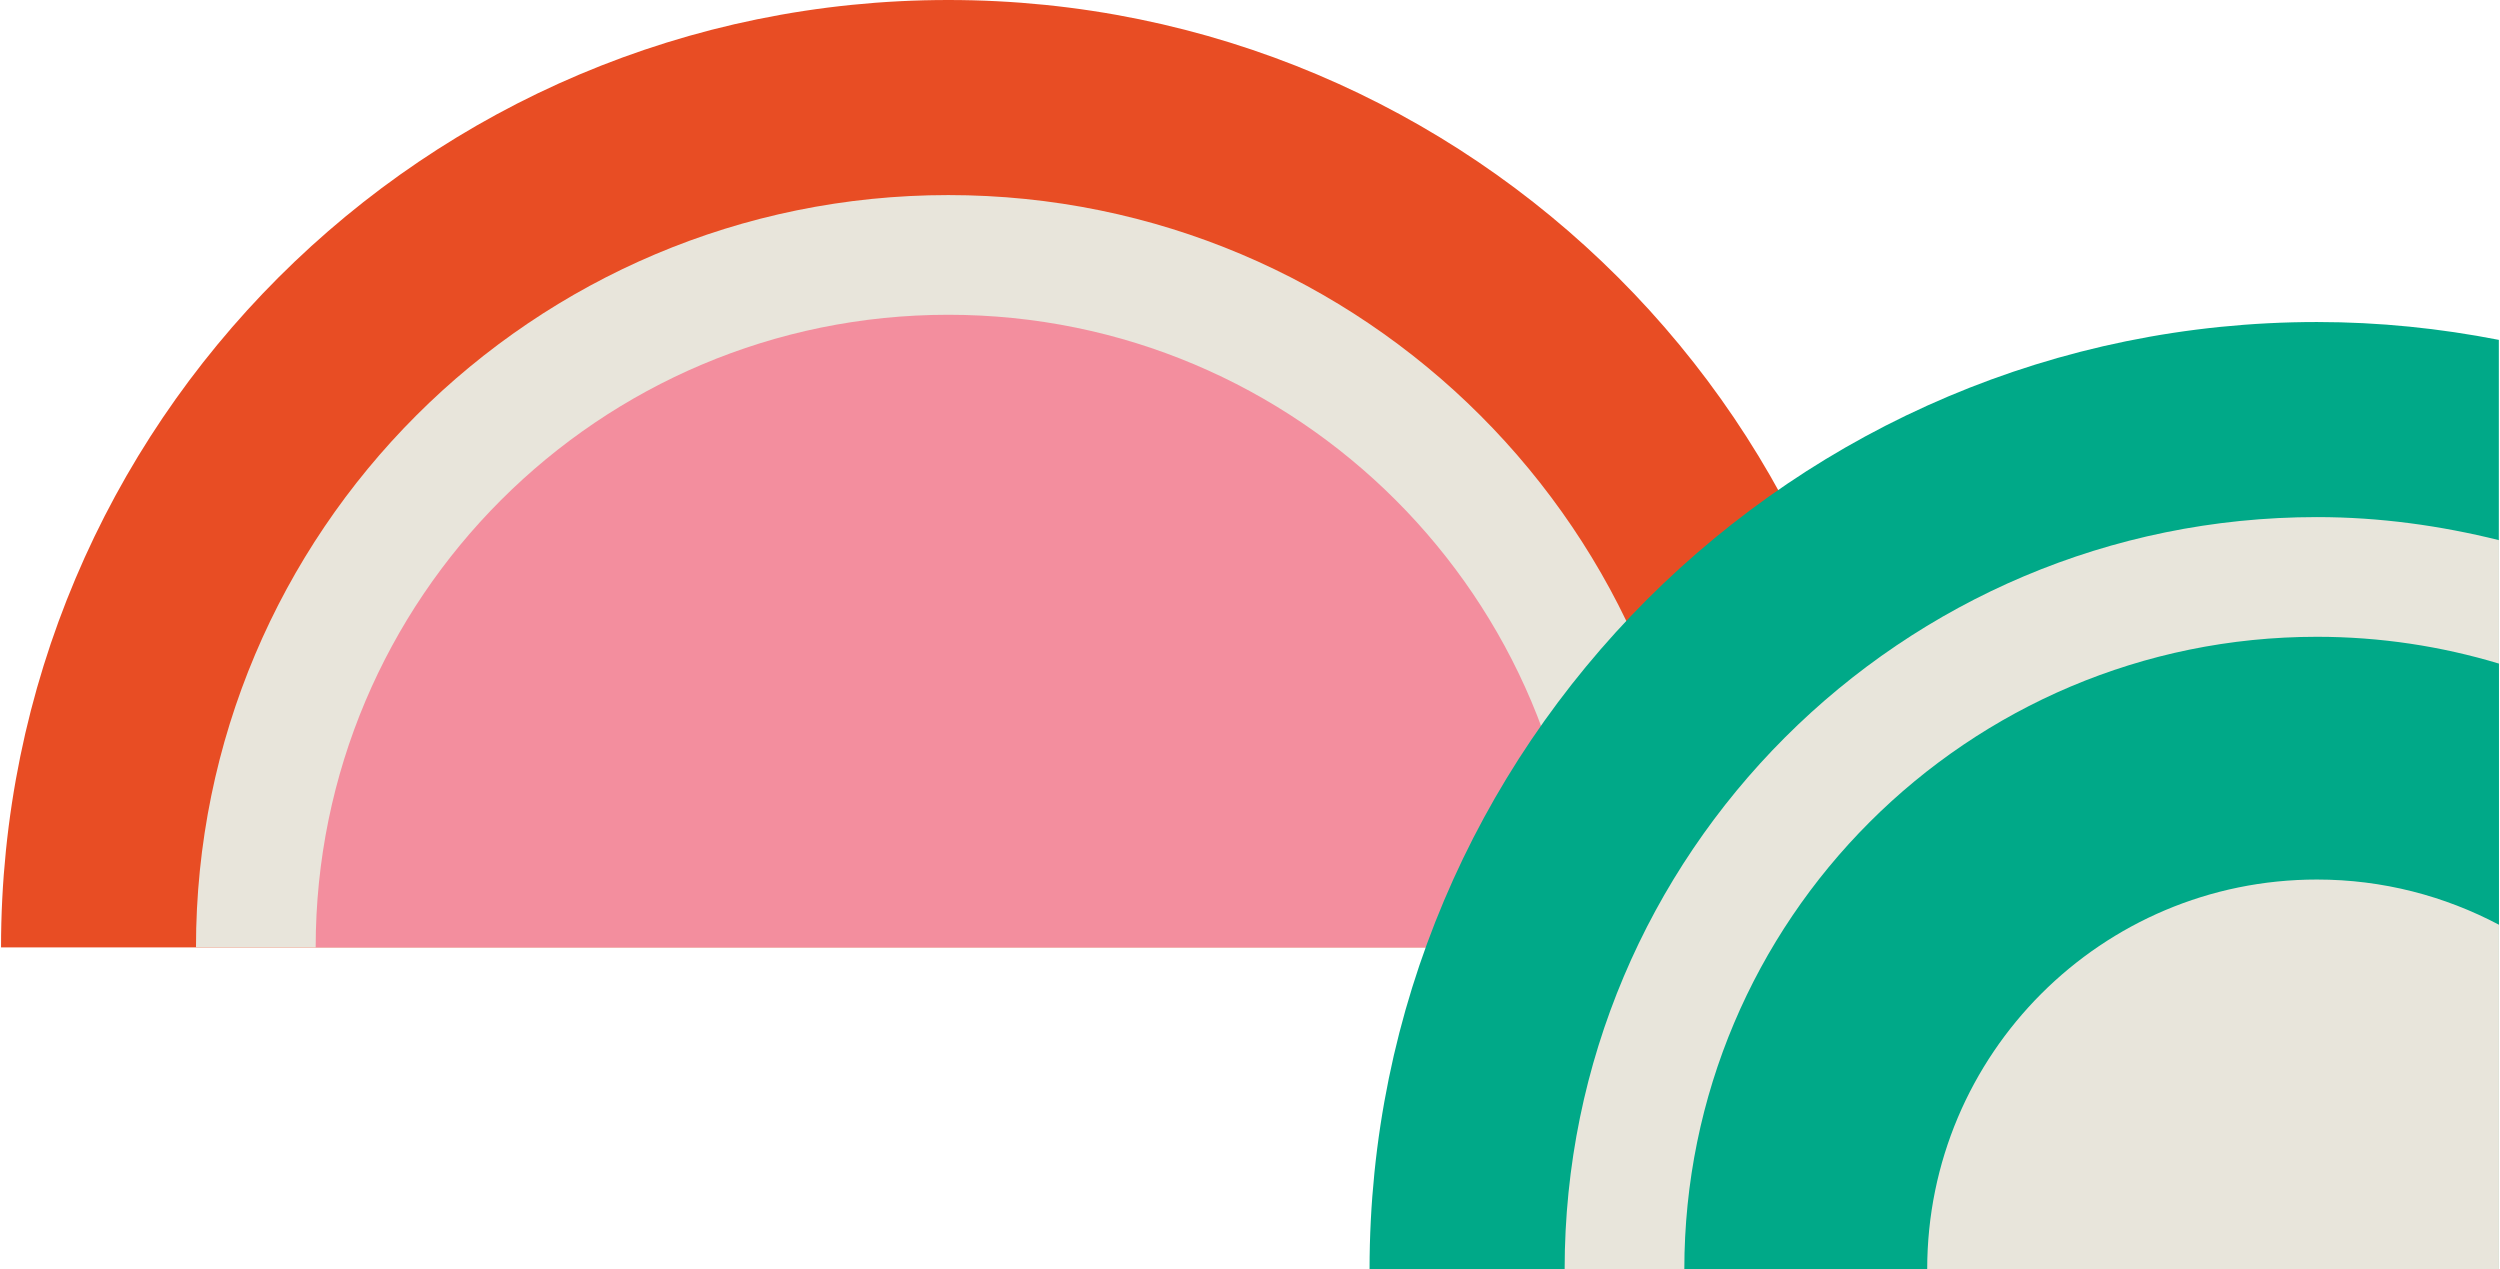 <?xml version="1.0" encoding="utf-8"?>
<!-- Generator: Adobe Illustrator 28.0.0, SVG Export Plug-In . SVG Version: 6.00 Build 0)  -->
<svg version="1.1" id="圖層_1" xmlns="http://www.w3.org/2000/svg" xmlns:xlink="http://www.w3.org/1999/xlink" x="0px" y="0px"
	 viewBox="0 0 193 98" style="enable-background:new 0 0 193 98;" xml:space="preserve">
<style type="text/css">
	.st0{fill:#E84D24;}
	.st1{fill:#E8E5DB;}
	.st2{fill:#F38E9E;}
	.st3{fill:#00A988;}
</style>
<g>
	<path class="st0" d="M146.35,73.14C146.35,73.14,146.35,73.14,146.35,73.14C146.35,32.74,113.6,0,73.21,0
		C32.82,0,0.08,32.74,0.08,73.14c0,0,0,0,0,0H146.35z"/>
	<path class="st1" d="M131.29,73.14C131.29,73.14,131.29,73.14,131.29,73.14c0-32.08-26-58.08-58.08-58.08s-58.08,26-58.08,58.08
		c0,0,0,0,0,0H131.29z"/>
	<path class="st2" d="M122.05,73.14C122.05,73.14,122.05,73.14,122.05,73.14c0-26.98-21.87-48.84-48.84-48.84
		c-26.97,0-48.84,21.87-48.84,48.84c0,0,0,0,0,0H122.05z"/>
	<path class="st3" d="M192.92,26.24c-4.55-0.89-9.24-1.38-14.05-1.38c-40.39,0-73.14,32.74-73.14,73.14c0,0,0,0,0,0h87.18V26.24z"/>
	<path class="st1" d="M192.92,41.7c-4.51-1.12-9.19-1.78-14.05-1.78c-32.08,0-58.08,26-58.08,58.08c0,0,0,0,0,0h72.13V41.7z"/>
	<path class="st3" d="M192.92,51.23c-4.45-1.34-9.16-2.07-14.05-2.07c-26.97,0-48.84,21.87-48.84,48.84c0,0,0,0,0,0h62.89V51.23z"/>
	<path class="st1" d="M192.92,71.39c-4.2-2.22-8.97-3.49-14.05-3.49c-16.62,0-30.09,13.47-30.09,30.09c0,0,0,0,0,0h44.14V71.39z"/>
</g>
</svg>
